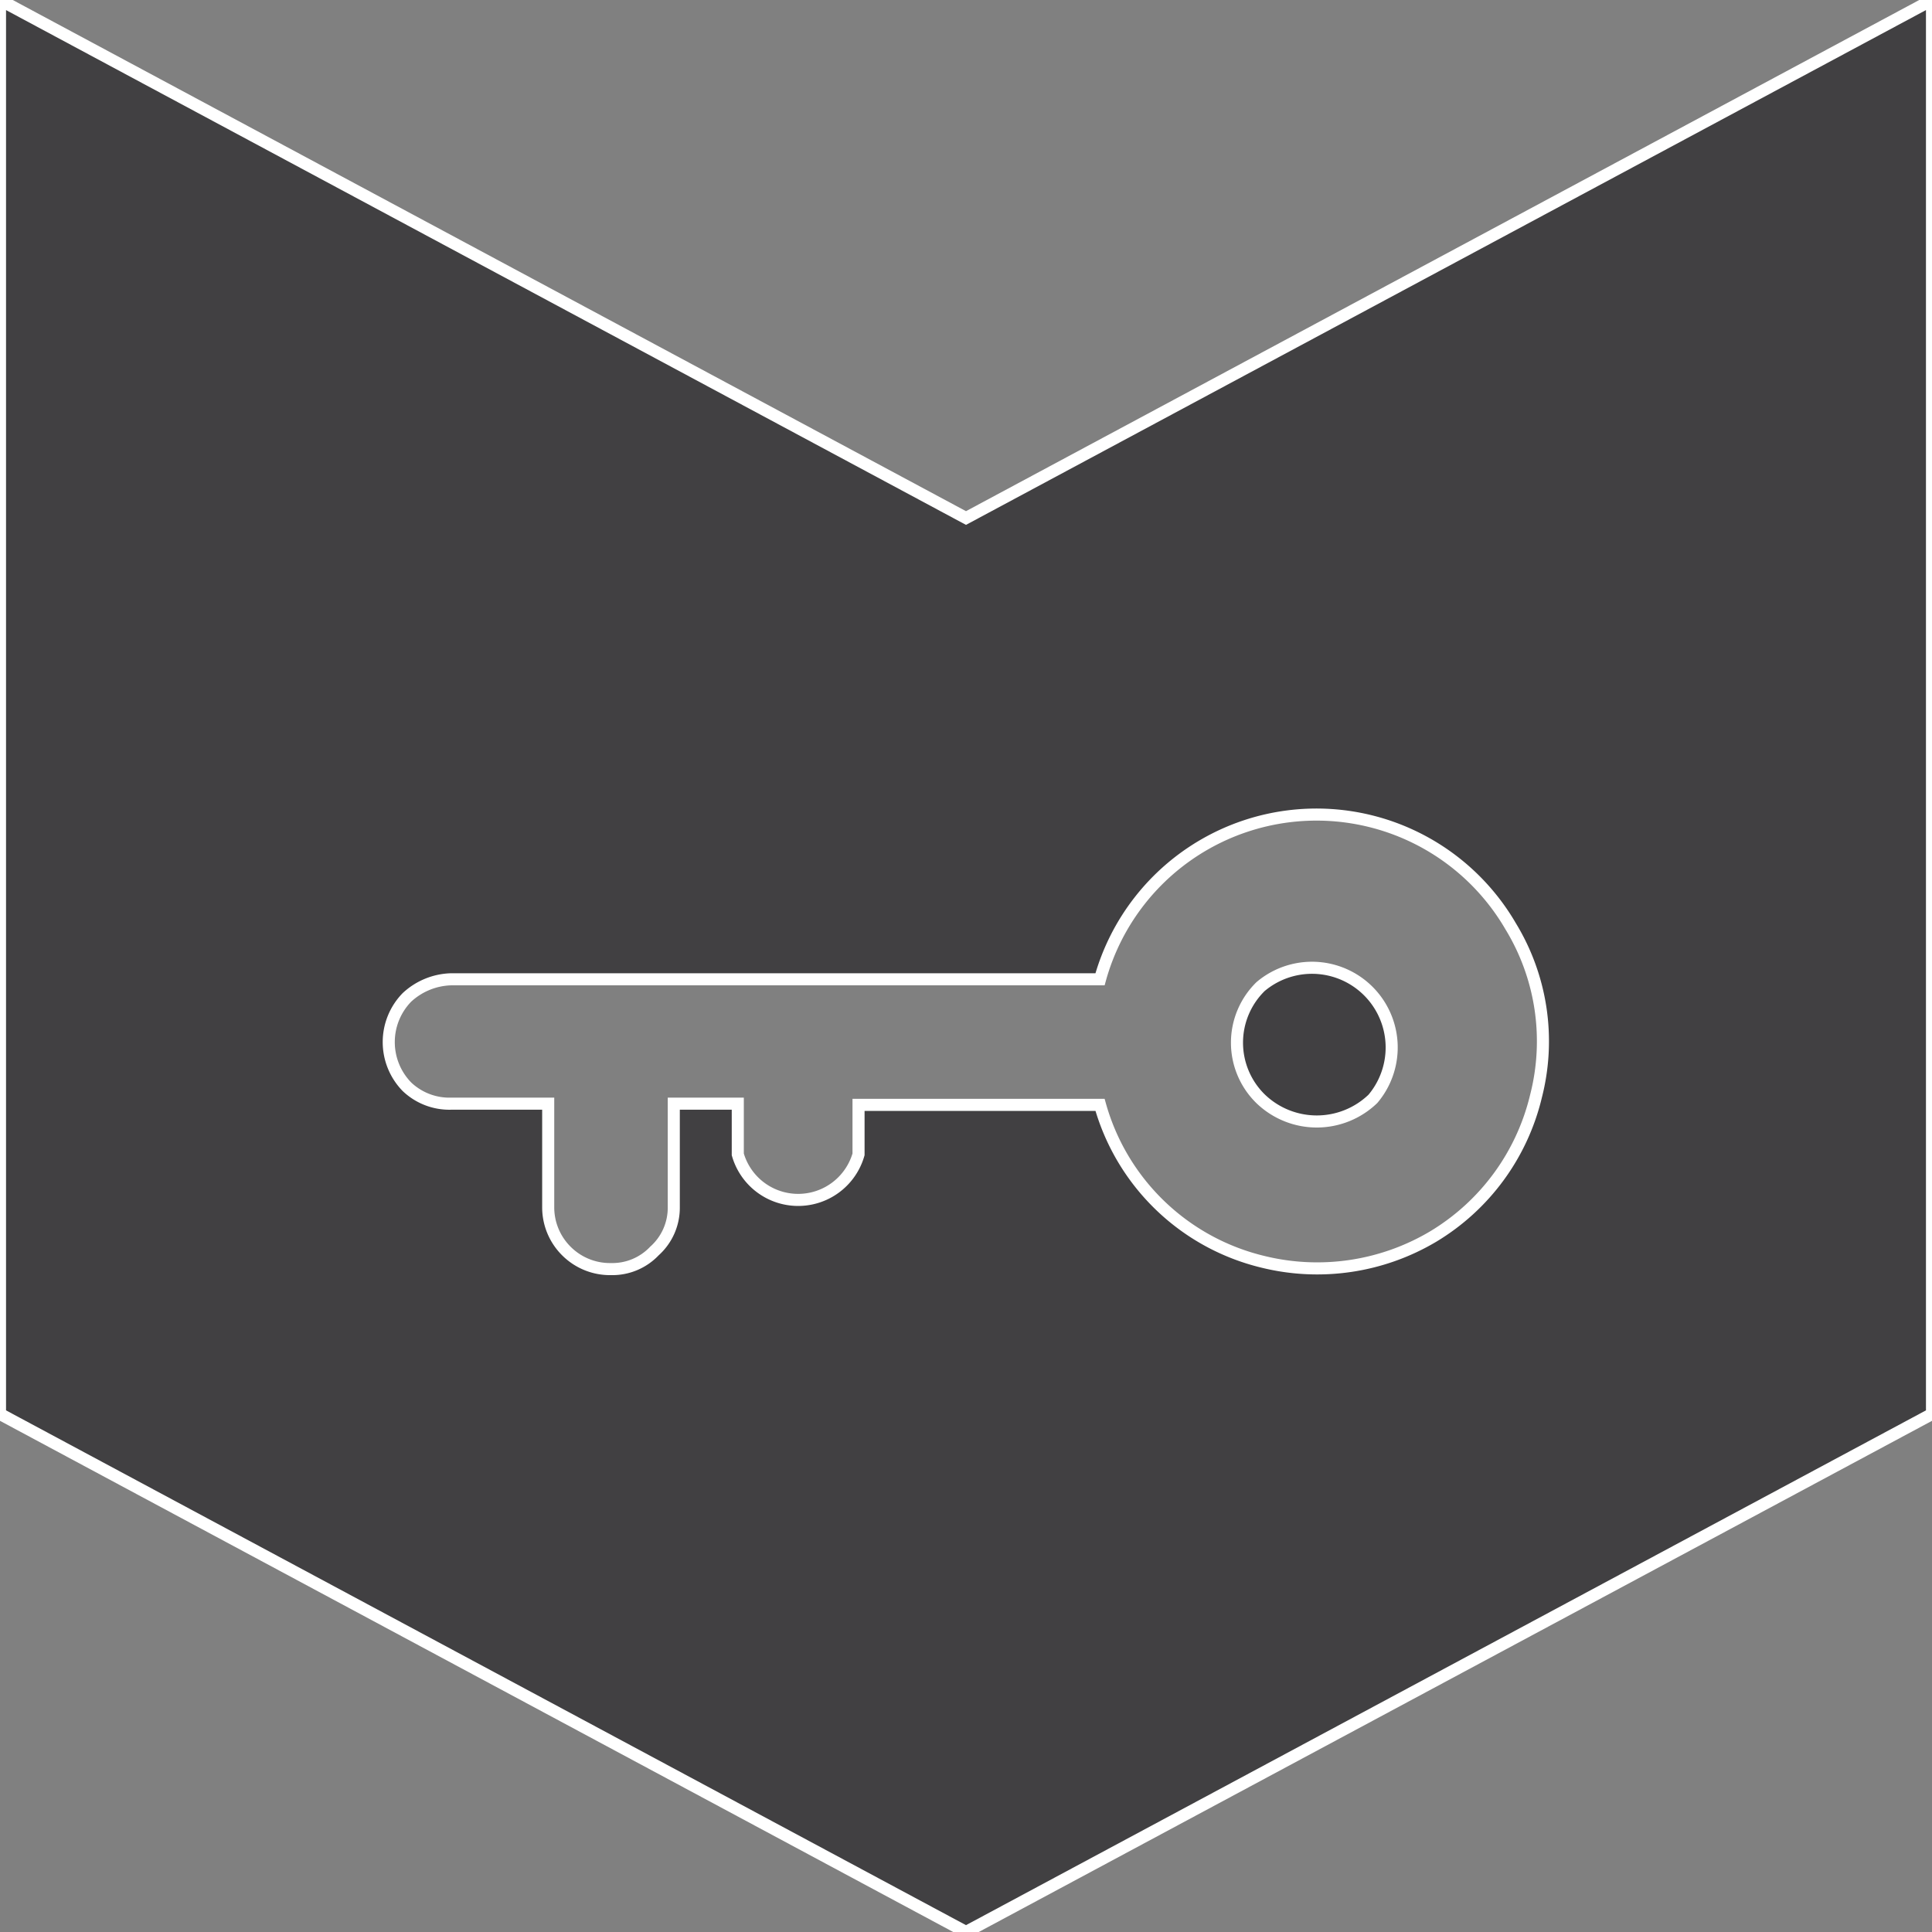 <svg id="Layer_1" data-name="Layer 1" xmlns="http://www.w3.org/2000/svg" viewBox="0 0 16 16"><rect x="0" y="0" width="16" height="16" fill="#808080" stroke="none"/><defs><style>.cls-1{fill:#414042;stroke:#fff;stroke-miterlimit:10;stroke-width:0.1px;}</style></defs><title>connected-key-light</title><path class="cls-1" d="M10.44,8.17a.65.65,0,0,0,0,.93.67.67,0,0,0,.93,0,.66.66,0,0,0-.93-.93Z"/><path class="cls-1" d="M8,4.29,0,0V11.71L8,16l8-4.29V0Zm4.72,4.79a1.86,1.86,0,0,1-.85,1.16,1.88,1.88,0,0,1-1.41.21,1.85,1.85,0,0,1-1.35-1.3h-2v.41a.52.52,0,0,1-1,0V9.14H5.58V10a.48.48,0,0,1-.16.36.48.48,0,0,1-.36.15.51.51,0,0,1-.37-.15h0A.51.51,0,0,1,4.54,10V9.14h-.8A.51.51,0,0,1,3.37,9h0a.53.53,0,0,1,0-.74.56.56,0,0,1,.37-.15H9.11a1.86,1.86,0,0,1,3.4-.44A1.83,1.83,0,0,1,12.72,9.08Z"/></svg>